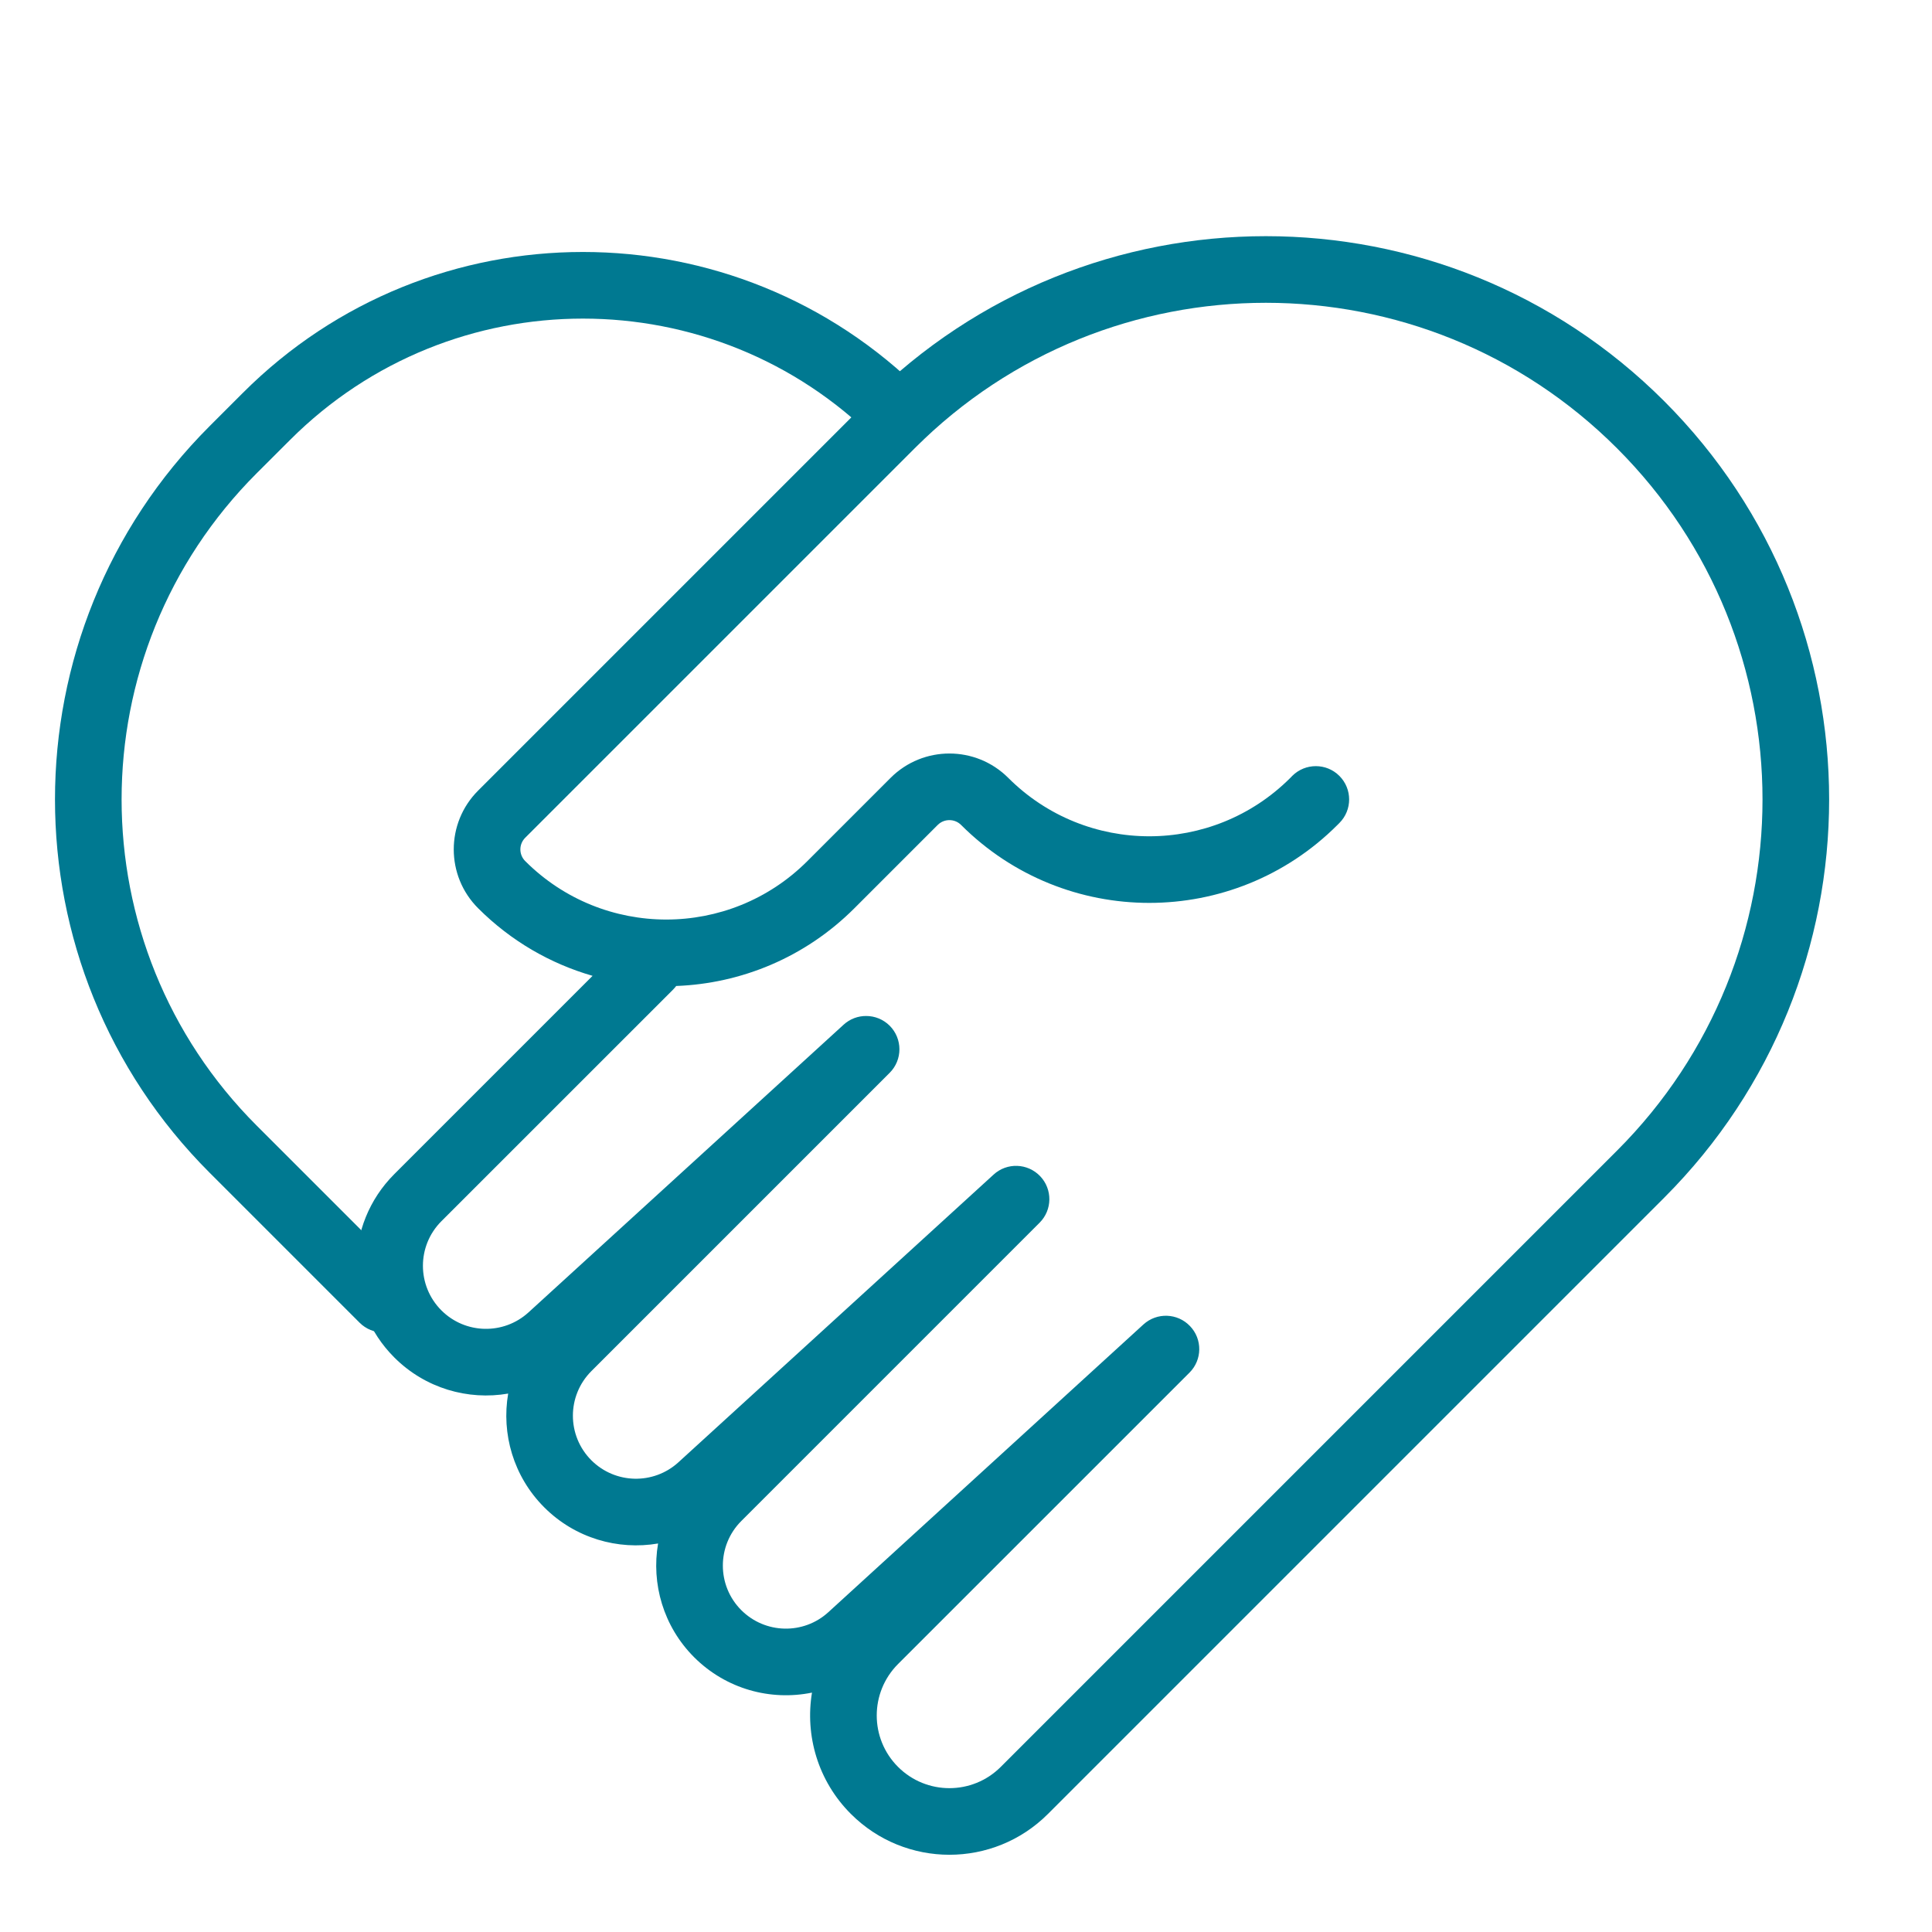 <svg xmlns="http://www.w3.org/2000/svg" width="32" height="32" viewBox="0 0 32 32" fill="none">
    <path fill-rule="evenodd" clip-rule="evenodd" d="M26.783 7.425C23.571 4.212 18.362 4.212 15.15 7.425L8.7 13.875C8.592 13.982 8.592 14.156 8.7 14.263C9.99 15.553 12.082 15.553 13.372 14.263L14.751 12.884C15.289 12.346 16.162 12.346 16.7 12.884C17.99 14.174 20.081 14.174 21.372 12.884L21.404 12.851C21.62 12.636 21.969 12.636 22.184 12.851C22.4 13.067 22.4 13.416 22.184 13.632L22.152 13.664C20.431 15.385 17.64 15.385 15.919 13.664C15.812 13.557 15.638 13.557 15.531 13.664L14.152 15.043C13.333 15.862 12.272 16.291 11.2 16.331C11.184 16.352 11.167 16.371 11.149 16.39L7.311 20.227C7.311 20.227 7.311 20.227 7.311 20.227C6.903 20.635 6.903 21.296 7.311 21.704C7.706 22.099 8.341 22.113 8.754 21.737L8.754 21.737L13.973 16.972C14.079 16.875 14.213 16.827 14.347 16.828C14.488 16.828 14.628 16.882 14.736 16.989C14.951 17.205 14.951 17.554 14.736 17.769L9.795 22.71C9.387 23.118 9.387 23.779 9.795 24.187C10.19 24.581 10.825 24.596 11.238 24.219L11.238 24.219L16.457 19.455C16.678 19.252 17.02 19.264 17.228 19.481C17.435 19.698 17.431 20.04 17.219 20.252L12.278 25.193C11.871 25.6 11.871 26.262 12.278 26.669C12.673 27.064 13.309 27.079 13.721 26.702L18.939 21.937C19.161 21.735 19.503 21.747 19.71 21.964C19.918 22.18 19.914 22.523 19.702 22.735L14.874 27.562C14.404 28.033 14.404 28.795 14.874 29.265C15.344 29.735 16.106 29.735 16.576 29.265L26.783 19.058C29.996 15.846 29.996 10.637 26.783 7.425ZM8.417 23.082C7.751 23.197 7.043 22.996 6.531 22.484C5.692 21.645 5.692 20.286 6.531 19.447L6.531 19.447L9.815 16.163C9.121 15.963 8.466 15.59 7.919 15.043C7.381 14.505 7.381 13.633 7.919 13.095L14.37 6.644C18.013 3.001 23.92 3.001 27.564 6.644C31.207 10.288 31.207 16.195 27.564 19.838L17.357 30.045C16.456 30.946 14.995 30.946 14.094 30.045C13.546 29.498 13.332 28.744 13.449 28.035C12.764 28.175 12.027 27.978 11.498 27.45C10.985 26.937 10.786 26.229 10.9 25.565C10.235 25.679 9.526 25.478 9.015 24.967C8.502 24.454 8.303 23.746 8.417 23.082Z" fill="#007991"/>
    <path fill-rule="evenodd" clip-rule="evenodd" d="M4.024 6.506C7.134 3.396 12.176 3.396 15.287 6.506C15.502 6.722 15.502 7.071 15.287 7.287C15.071 7.502 14.722 7.502 14.506 7.287C11.827 4.607 7.483 4.607 4.804 7.287L4.252 7.838C1.268 10.822 1.268 15.66 4.252 18.644L6.735 21.127C6.95 21.343 6.95 21.692 6.735 21.907C6.519 22.123 6.17 22.123 5.955 21.907L3.472 19.424C0.057 16.01 0.057 10.473 3.472 7.058L4.024 6.506Z" fill="#007991"/>
</svg>
